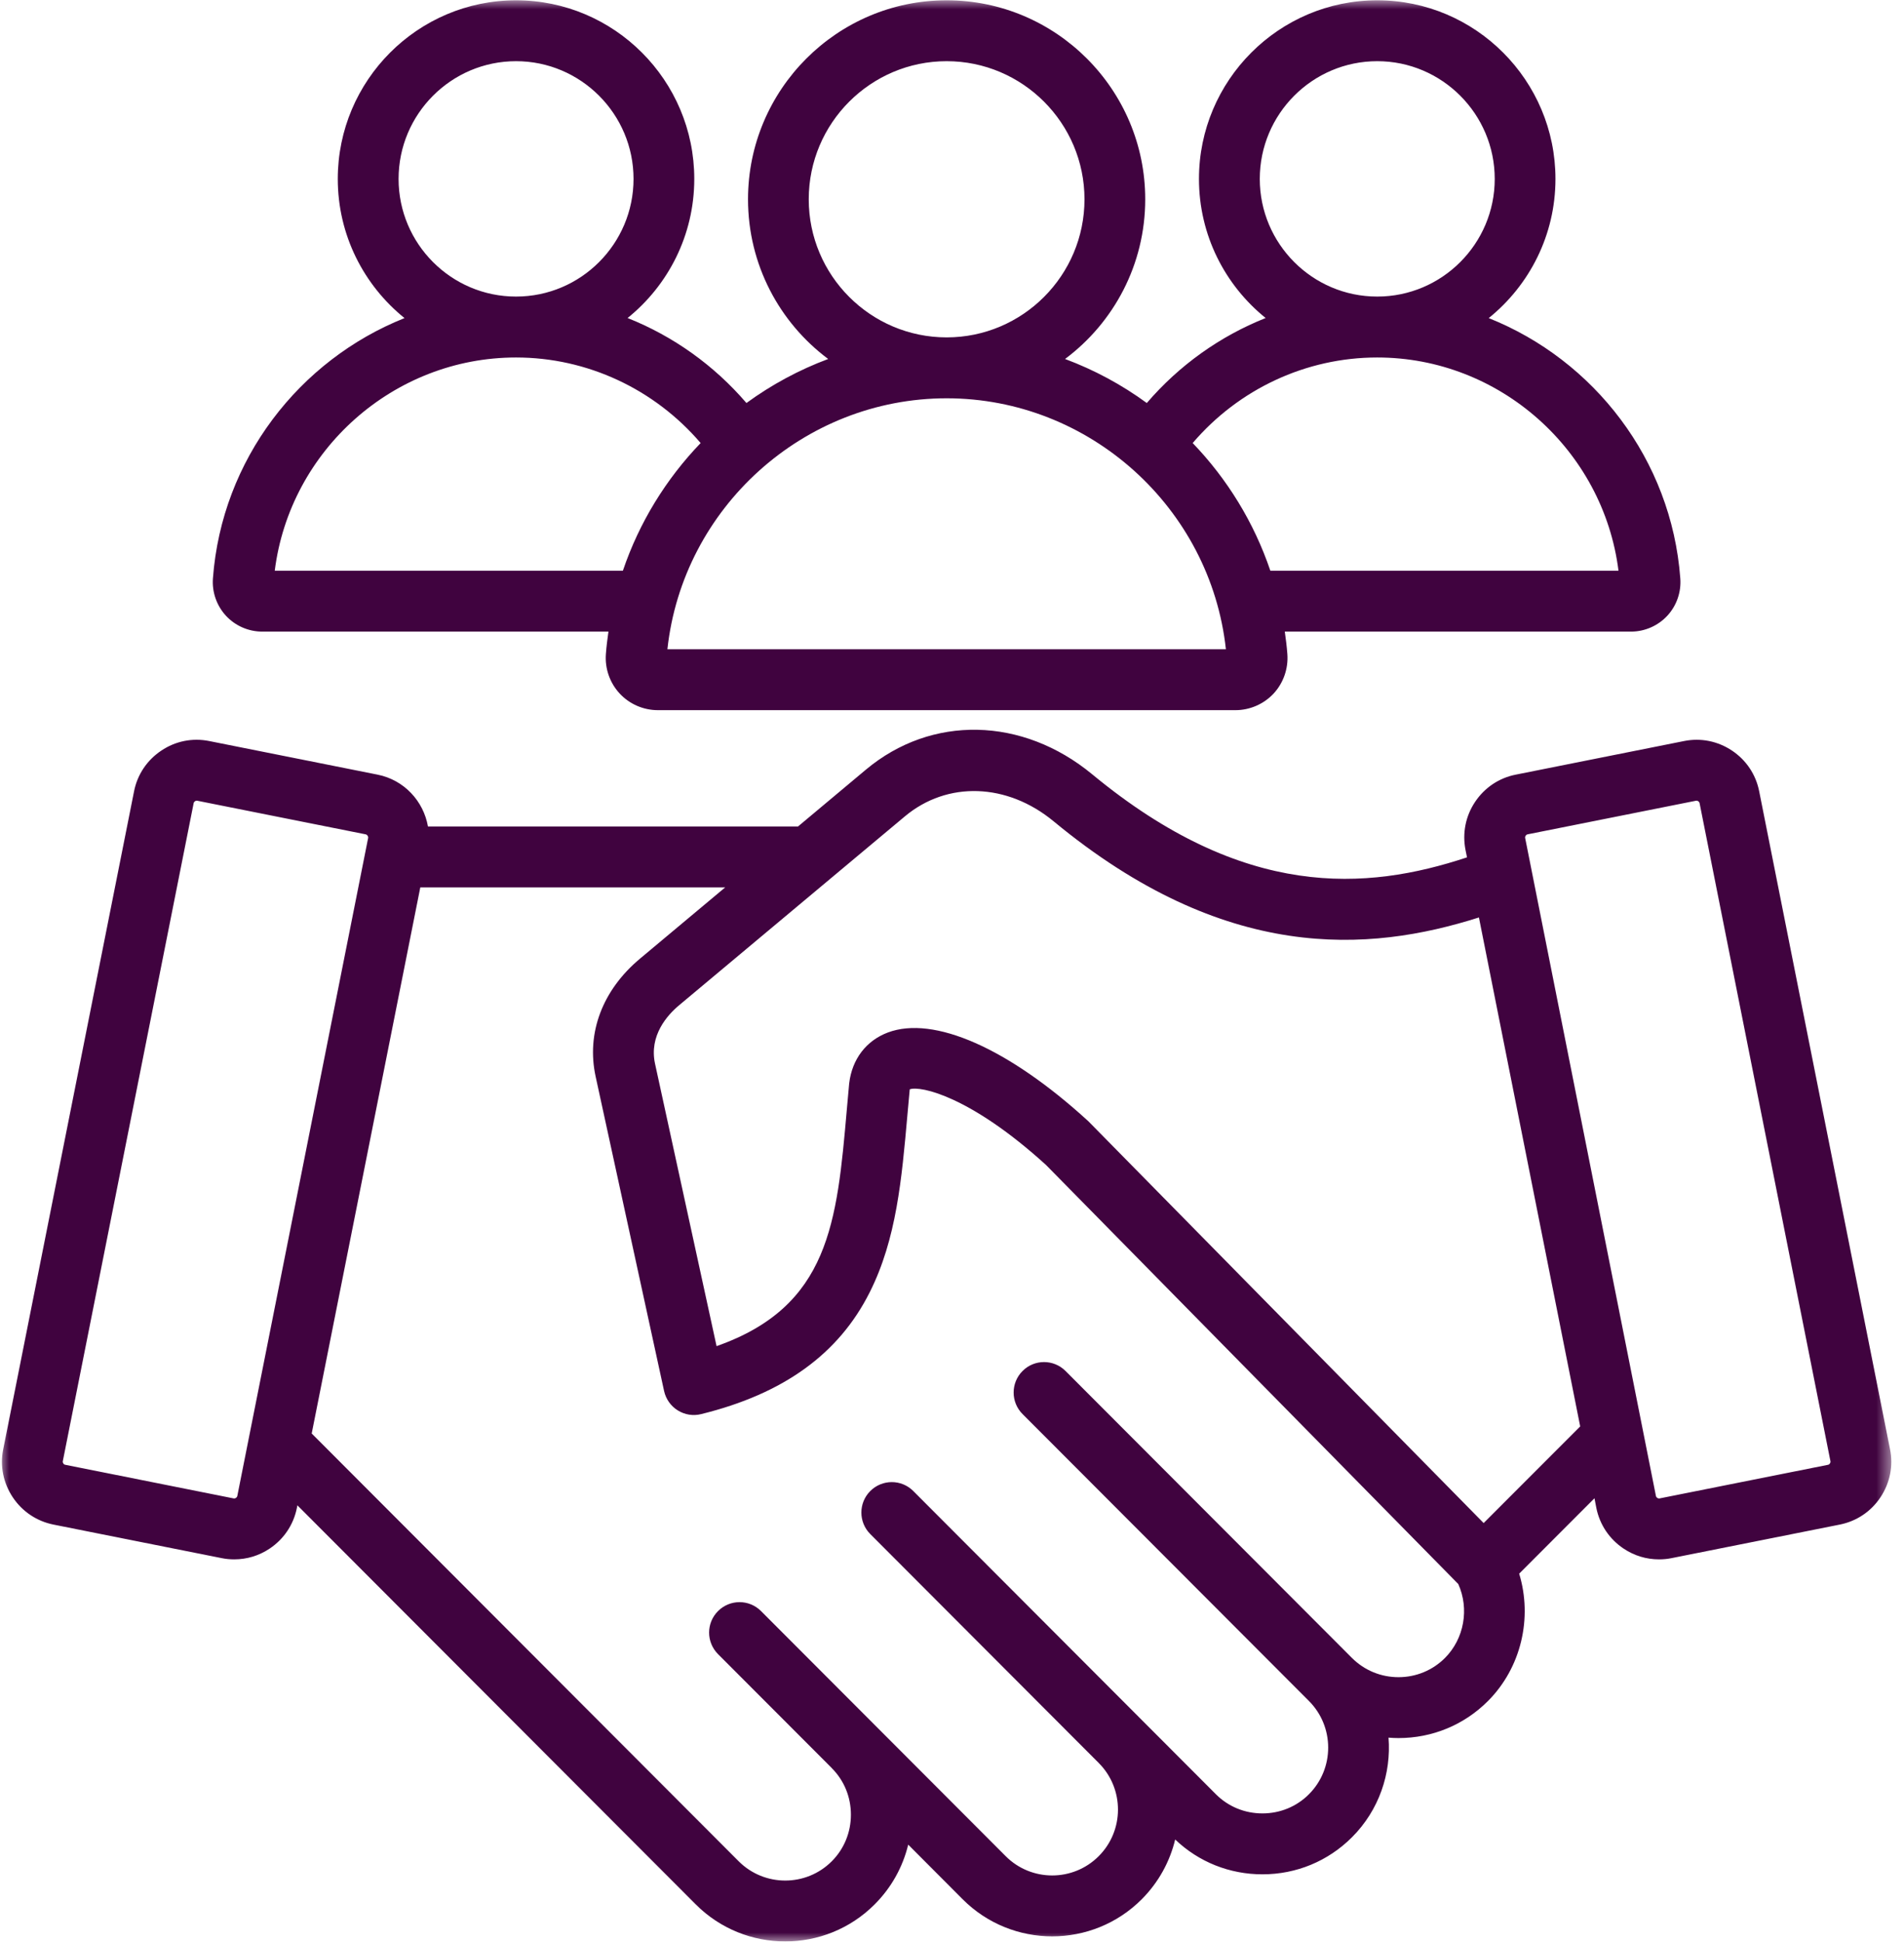 <svg width="103" height="105" viewBox="0 0 103 105" fill="none" xmlns="http://www.w3.org/2000/svg">
<mask id="mask0_2084_546" style="mask-type:luminance" maskUnits="userSpaceOnUse" x="0" y="0" width="103" height="105">
<path d="M0 0H102.422V105H0V0Z" fill="white"/>
</mask>
<g mask="url(#mask0_2084_546)">
<path d="M14.187 34.156H32.915C32.857 34.558 32.807 34.96 32.776 35.37C32.718 36.154 32.989 36.931 33.522 37.504C34.052 38.076 34.805 38.404 35.59 38.404H66.832C67.612 38.404 68.366 38.076 68.9 37.504C69.429 36.931 69.7 36.154 69.642 35.37C69.611 34.96 69.561 34.558 69.503 34.156H88.231C88.973 34.156 89.692 33.843 90.195 33.298C90.698 32.757 90.957 32.018 90.898 31.272C90.419 24.848 86.225 19.471 80.535 17.202C82.734 15.428 84.145 12.714 84.145 9.676C84.145 4.349 79.82 0.016 74.505 0.016C69.186 0.016 64.86 4.349 64.86 9.676C64.86 12.714 66.271 15.428 68.467 17.198C66.008 18.176 63.797 19.745 62.038 21.794C60.689 20.808 59.201 20.004 57.616 19.413C60.248 17.449 61.953 14.31 61.953 10.777C61.953 4.844 57.133 0.016 51.211 0.016C45.285 0.016 40.465 4.844 40.465 10.777C40.465 14.31 42.169 17.449 44.802 19.413C43.217 20.004 41.733 20.808 40.38 21.794C38.621 19.745 36.41 18.176 33.951 17.198C36.147 15.428 37.558 12.714 37.558 9.676C37.558 4.349 33.232 0.016 27.917 0.016C22.598 0.016 18.273 4.349 18.273 9.676C18.273 12.714 19.683 15.428 21.883 17.202C16.193 19.471 11.999 24.848 11.519 31.272C11.461 32.014 11.72 32.753 12.223 33.298C12.725 33.843 13.444 34.156 14.187 34.156ZM68.15 9.676C68.15 6.166 70.999 3.309 74.505 3.309C78.007 3.309 80.86 6.166 80.86 9.676C80.86 13.182 78.007 16.038 74.505 16.038C74.501 16.038 74.501 16.038 74.501 16.038C70.999 16.038 68.15 13.182 68.15 9.676ZM74.501 19.332C74.501 19.332 74.501 19.332 74.505 19.332C81.126 19.332 86.735 24.345 87.555 30.863H68.722C67.837 28.25 66.387 25.899 64.52 23.959C67.013 21.04 70.651 19.332 74.501 19.332ZM43.75 10.777C43.75 6.66 47.098 3.309 51.211 3.309C55.32 3.309 58.667 6.66 58.667 10.777C58.667 14.898 55.32 18.245 51.211 18.245C47.098 18.245 43.75 14.898 43.75 10.777ZM66.317 35.111H36.104C36.935 27.461 43.472 21.539 51.211 21.539C58.946 21.539 65.486 27.461 66.317 35.111ZM21.562 9.676C21.562 6.166 24.411 3.309 27.917 3.309C31.419 3.309 34.272 6.166 34.272 9.676C34.272 13.182 31.423 16.038 27.917 16.038H27.913C24.411 16.038 21.562 13.182 21.562 9.676ZM27.913 19.332C27.913 19.332 27.913 19.332 27.917 19.332C31.767 19.332 35.405 21.04 37.902 23.959C36.035 25.899 34.581 28.25 33.696 30.863H14.863C15.683 24.345 21.291 19.332 27.913 19.332ZM102.244 78.374L95.166 42.792C94.988 41.887 94.466 41.106 93.697 40.592C92.928 40.078 92.008 39.892 91.103 40.074L81.996 41.891C81.092 42.069 80.311 42.595 79.797 43.364C79.282 44.133 79.101 45.057 79.279 45.962L79.36 46.364C73.921 48.165 67.311 48.667 59.089 41.876C55.312 38.756 50.391 38.652 46.843 41.62L43.17 44.694H23.151C22.911 43.325 21.864 42.177 20.426 41.891L11.318 40.074C10.414 39.892 9.494 40.074 8.725 40.592C7.955 41.106 7.43 41.887 7.252 42.792L0.174 78.374C-0.008 79.279 0.178 80.199 0.692 80.972C1.206 81.741 1.987 82.263 2.888 82.445L11.995 84.261C12.223 84.308 12.451 84.327 12.675 84.327C13.352 84.327 14.013 84.13 14.589 83.743C15.358 83.229 15.88 82.448 16.061 81.544L16.088 81.405L37.635 102.982C38.969 104.32 40.724 104.988 42.479 104.988C44.23 104.988 45.985 104.32 47.318 102.982C48.219 102.082 48.837 100.968 49.131 99.754L52.077 102.708C54.748 105.383 59.093 105.383 61.764 102.708C62.684 101.784 63.287 100.663 63.573 99.476C64.849 100.694 66.518 101.359 68.293 101.359C70.129 101.359 71.845 100.647 73.136 99.356C74.609 97.884 75.266 95.9 75.115 93.968C75.293 93.983 75.475 93.991 75.653 93.991C77.485 93.991 79.205 93.28 80.496 91.985C82.294 90.183 82.912 87.493 82.182 85.1L86.256 81.022L86.356 81.544C86.538 82.448 87.06 83.229 87.829 83.743C88.405 84.13 89.066 84.327 89.743 84.327C89.971 84.327 90.195 84.308 90.423 84.261L99.53 82.445C100.435 82.263 101.216 81.741 101.726 80.972C102.24 80.199 102.426 79.279 102.244 78.374ZM12.764 81.003C12.737 81.022 12.691 81.041 12.636 81.03L3.533 79.213C3.475 79.205 3.444 79.17 3.425 79.139C3.406 79.112 3.386 79.07 3.398 79.016L10.476 43.433C10.487 43.379 10.522 43.348 10.549 43.329C10.572 43.314 10.603 43.298 10.642 43.298C10.653 43.298 10.665 43.302 10.673 43.302L19.78 45.119C19.869 45.138 19.931 45.231 19.915 45.316L12.838 80.898C12.826 80.952 12.791 80.987 12.764 81.003ZM78.169 89.658C77.501 90.326 76.608 90.698 75.653 90.698C74.698 90.698 73.805 90.326 73.136 89.658L57.643 74.141C56.998 73.496 55.958 73.496 55.316 74.141C54.674 74.783 54.674 75.827 55.316 76.468L70.809 91.985C72.197 93.376 72.197 95.638 70.809 97.029C70.141 97.698 69.248 98.065 68.293 98.065C67.338 98.065 66.445 97.698 65.776 97.029L49.406 80.632C48.764 79.986 47.72 79.99 47.079 80.632C46.437 81.273 46.437 82.317 47.079 82.959L59.437 95.336L59.444 95.344C60.825 96.732 60.825 98.989 59.437 100.377C58.049 101.768 55.791 101.768 54.404 100.377L41.168 87.122C40.526 86.48 39.487 86.48 38.845 87.122C38.199 87.763 38.199 88.807 38.845 89.453L44.995 95.611C44.995 95.615 44.995 95.615 44.995 95.615C45.664 96.283 46.031 97.176 46.031 98.135C46.031 99.09 45.664 99.986 44.995 100.655C43.607 102.043 41.35 102.043 39.962 100.655L16.862 77.52L22.737 47.987H39.231L34.632 51.833C32.587 53.538 31.709 55.869 32.223 58.223L35.926 75.228C36.023 75.66 36.29 76.039 36.665 76.271C37.044 76.507 37.496 76.581 37.929 76.472C42.39 75.374 45.374 73.218 47.048 69.885C48.497 67.009 48.783 63.743 49.089 60.283C49.127 59.843 49.166 59.402 49.209 58.961C49.209 58.938 49.212 58.919 49.216 58.907C49.804 58.702 52.514 59.294 56.588 63.001L78.888 85.661C79.491 87.002 79.209 88.614 78.169 89.658ZM80.26 82.363L58.899 60.658C58.876 60.635 58.857 60.616 58.834 60.596C54.551 56.688 50.515 54.906 48.033 55.834C46.858 56.275 46.093 57.276 45.938 58.586C45.938 58.602 45.938 58.613 45.934 58.625C45.892 59.085 45.853 59.541 45.811 59.993C45.277 66.105 44.875 70.647 38.764 72.796L35.435 57.523C35.103 55.996 36.108 54.887 36.738 54.361L48.95 44.148C51.246 42.227 54.481 42.336 56.998 44.415C66.267 52.077 74.033 51.512 80.005 49.614L85.483 77.137L80.26 82.363ZM98.993 79.139C98.974 79.17 98.943 79.205 98.889 79.213L89.781 81.03C89.727 81.041 89.681 81.022 89.654 81.003C89.627 80.987 89.592 80.952 89.58 80.898L82.506 45.316C82.495 45.262 82.514 45.219 82.533 45.192C82.549 45.165 82.584 45.13 82.638 45.119L91.745 43.302C91.757 43.302 91.764 43.298 91.776 43.298C91.815 43.298 91.849 43.314 91.869 43.329C91.896 43.348 91.931 43.379 91.942 43.433L99.02 79.016C99.032 79.07 99.012 79.112 98.993 79.139Z" fill="#40033F"/>
</g>
</svg>

